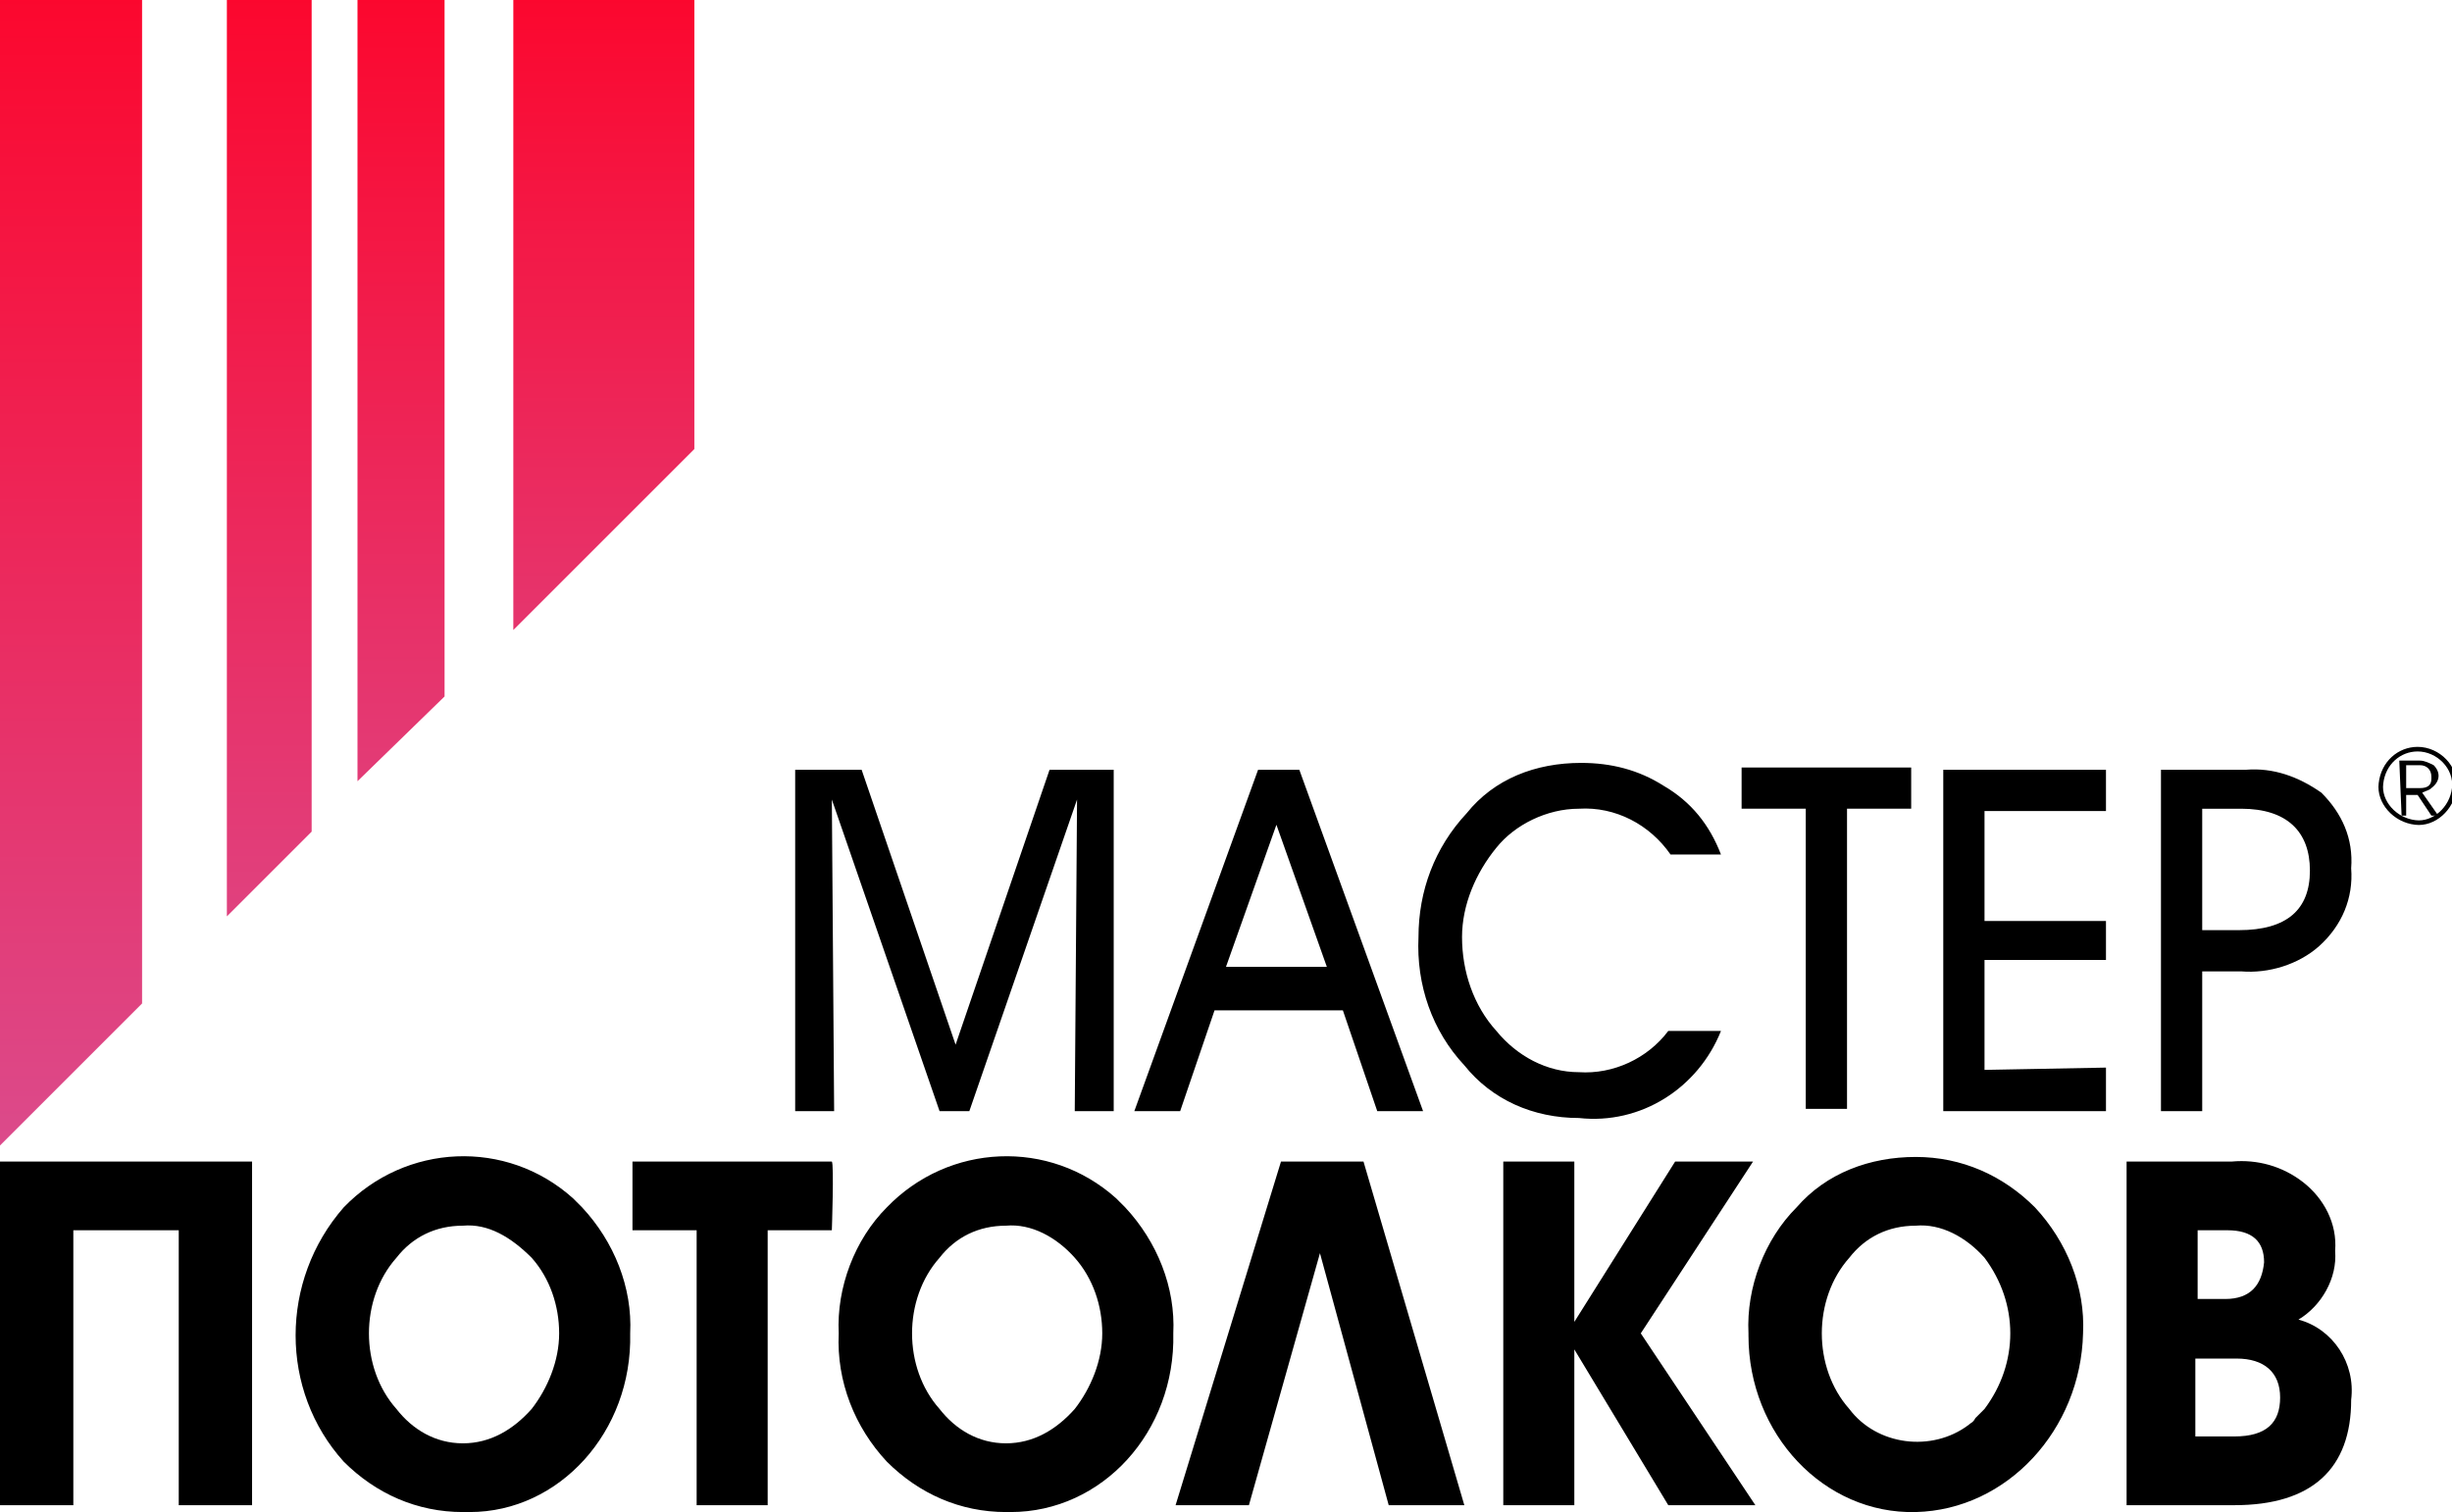 <svg xmlns="http://www.w3.org/2000/svg" viewBox="0 0 107 66"><linearGradient id="a" x1="11.79" x2="11.79" y1="143.785" y2="84.517" gradientTransform="matrix(1 0 0 -1 0 138.757)" gradientUnits="userSpaceOnUse"><stop offset="0" stop-color="#FF0024"/><stop offset="1" stop-color="#D6569B"/></linearGradient><path fill="url(#a)" d="M13.6 36.3V0H9.9v40l3.7-3.7z"/><linearGradient id="b" x1="17.558" x2="17.558" y1="143.503" y2="87.561" gradientTransform="matrix(1 0 0 -1 0 138.757)" gradientUnits="userSpaceOnUse"><stop offset="0" stop-color="#FF0024"/><stop offset="1" stop-color="#D6569B"/></linearGradient><path fill="url(#b)" d="M19.4 30.4V0h-3.8v34.1l3.8-3.7z"/><linearGradient id="c" x1="26.3" x2="26.3" y1="143.101" y2="91.901" gradientTransform="matrix(1 0 0 -1 0 138.757)" gradientUnits="userSpaceOnUse"><stop offset="0" stop-color="#FF0024"/><stop offset="1" stop-color="#D6569B"/></linearGradient><path fill="url(#c)" d="M30.3 19.6V0h-7.9v27.5l7.9-7.9z"/><linearGradient id="d" x1="3.083" x2="3.083" y1="144.19" y2="80.088" gradientTransform="matrix(1 0 0 -1 0 138.757)" gradientUnits="userSpaceOnUse"><stop offset="0" stop-color="#FF0024"/><stop offset="1" stop-color="#D6569B"/></linearGradient><path fill="url(#d)" d="M0 0v50l.7-.7 5.5-5.5V0H0z"/><path d="M11 65.7H7.8v-12H3.2v12H0v-15h11v15zm9.2.3c-2 0-3.8-.8-5.2-2.2-2.8-3.1-2.8-7.9 0-11.1 2.7-2.8 7.1-3 10-.4l.4.4c1.4 1.5 2.2 3.5 2.1 5.5.1 4.3-3.1 7.8-7 7.8h-.3zm0-12.5c-1.2 0-2.2.5-2.9 1.4-.8.9-1.2 2.1-1.2 3.3 0 1.2.4 2.4 1.2 3.3.7.9 1.7 1.5 2.9 1.5s2.2-.6 3-1.5c.7-.9 1.2-2.1 1.2-3.3s-.4-2.4-1.2-3.3c-.9-.9-1.9-1.5-3-1.4zm16.1.2h-2.8v12h-3.1v-12h-2.8v-3h8.7c.1.1 0 3 0 3zM43.9 66c-2 0-3.8-.8-5.2-2.2-1.4-1.5-2.2-3.5-2.1-5.6-.1-2 .7-4.1 2.1-5.5 2.7-2.8 7.1-3 10-.4l.4.4c1.4 1.5 2.2 3.5 2.1 5.5.1 4.3-3.1 7.8-7.1 7.8h-.2zm0-12.5c-1.2 0-2.2.5-2.9 1.4-.8.9-1.2 2.1-1.2 3.3 0 1.2.4 2.4 1.2 3.3.7.9 1.7 1.5 2.9 1.5s2.2-.6 3-1.5c.7-.9 1.2-2.1 1.2-3.3s-.4-2.4-1.2-3.3c-.8-.9-1.9-1.5-3-1.4zm20 12.2h-3.3l-3-11-3.1 11h-3.2l4.6-15h3.6l4.4 15zm12.7 0h-3.8l-4.1-6.8v6.8h-3.1v-15h3.1v7l4.4-7h3.4l-4.9 7.5 5 7.5z"/><path d="M83.6 66c-4 .1-7.3-3.4-7.3-7.7v-.1c-.1-2 .7-4.1 2.1-5.5 1.3-1.5 3.2-2.2 5.2-2.2s3.8.8 5.2 2.2c1.4 1.5 2.2 3.5 2.1 5.5-.1 4.2-3.3 7.7-7.3 7.8.1 0 0 0 0 0zm0-12.5c-1.2 0-2.2.5-2.9 1.4-.8.9-1.2 2.1-1.2 3.3 0 1.2.4 2.4 1.2 3.3 1.2 1.6 3.6 1.9 5.2.7.1-.1.2-.1.3-.3l.4-.4c1.5-2 1.5-4.6 0-6.6-.8-.9-1.9-1.5-3-1.4zm19 7.6c0 3-1.7 4.6-5.1 4.6h-4.7v-15h4.6c1.1-.1 2.2.2 3.1.9.9.7 1.5 1.8 1.4 3 .1 1.2-.6 2.4-1.6 3 1.5.4 2.5 1.9 2.3 3.5zm-3.8-6c0-.9-.5-1.4-1.6-1.4h-1.3v3h1.2c1.1 0 1.6-.6 1.7-1.6zm-3 4.2v3.4h1.7c1.4 0 2-.6 2-1.7s-.7-1.7-1.9-1.7h-1.8zM36.3 34.9l.1 13.6h-1.7V33.6h2.9l4.1 12 4.1-12h2.8v14.9h-1.7l.1-13.6-4.7 13.6H41l-4.7-13.6zm23.8 13.6l-1.5-4.4H53l-1.5 4.4h-2l5.4-14.9h1.8l5.4 14.9h-2zM55.7 36l-2.2 6.2h4.4L55.7 36zm17.1 9h2.3c-1 2.5-3.5 4.1-6.2 3.8-2 0-3.8-.8-5-2.3-1.4-1.5-2.1-3.5-2-5.6 0-2 .7-3.9 2.1-5.4 1.2-1.5 3-2.2 5-2.2 1.3 0 2.5.3 3.6 1 1.2.7 2 1.7 2.5 3h-2.2c-.9-1.3-2.4-2.1-4-2-1.4 0-2.8.7-3.6 1.7-.9 1.1-1.5 2.5-1.5 3.9 0 1.5.5 3 1.5 4.1.9 1.1 2.2 1.8 3.6 1.8 1.5.1 3-.6 3.9-1.8zm7.8-9.7v13.1h-1.8V35.3H76v-1.8h7.4v1.8h-2.8zm11.3 11.3v1.9h-7.1V33.6h7.1v1.8h-5.3v4.8h5.3v1.7h-5.3v4.8l5.3-.1zm4.2-4.2v6.1h-1.8V33.6H98c1.2-.1 2.3.3 3.3 1 .9.9 1.4 2 1.3 3.3.1 1.3-.4 2.5-1.4 3.4-.9.8-2.2 1.2-3.4 1.1h-1.7zm0-7.1v5.3h1.6c2.1 0 3.1-.9 3.1-2.6s-1-2.7-3-2.7h-1.7z"/><path fill="none" stroke="#000" stroke-miterlimit="10" stroke-width=".2" d="M107.1 34.4c-.1.9-.9 1.6-1.7 1.5-.9-.1-1.6-.9-1.5-1.7.1-.9.8-1.5 1.6-1.5.9 0 1.7.8 1.6 1.7h0z"/><path d="M104.7 33.2h.9c.2 0 .4.1.6.2.3.3.3.7-.1 1-.1.1-.2.1-.4.2l.7 1h-.3l-.6-.9h-.5v.9h-.2l-.1-2.4zm.9 1.2c.3 0 .5-.1.5-.4v-.1c0-.3-.2-.5-.5-.5h-.6v1h.6z"/></svg>